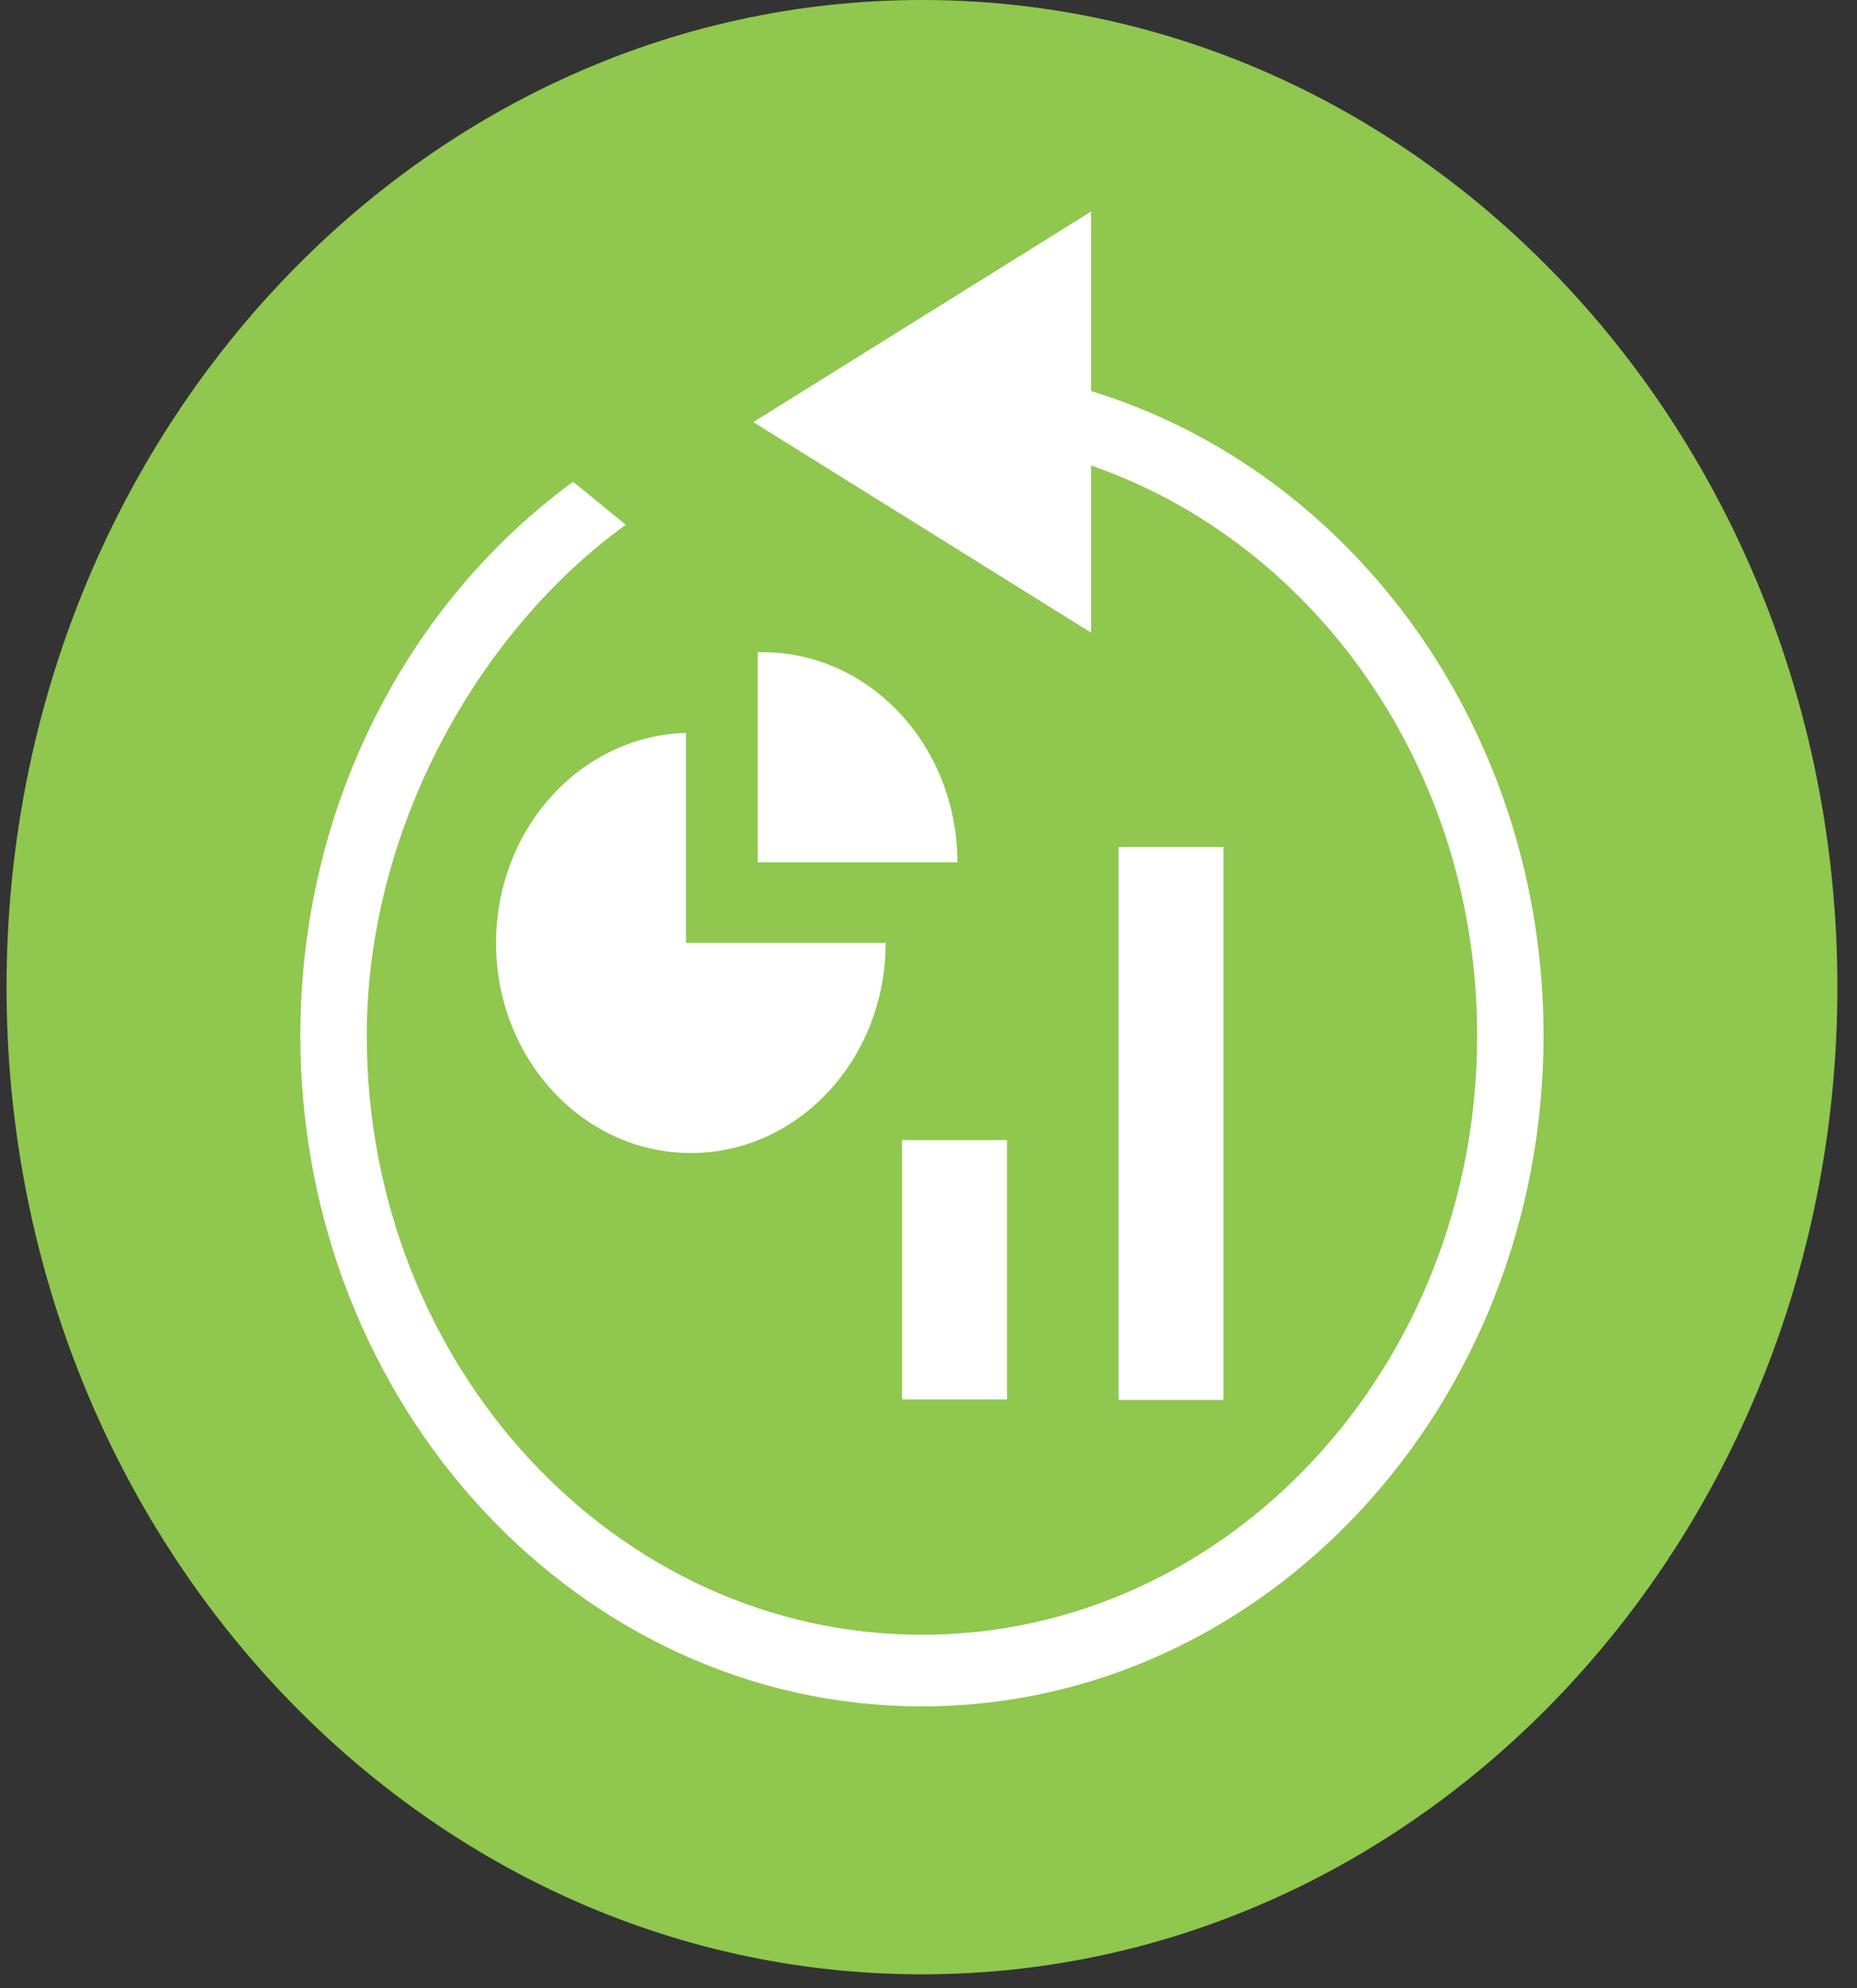 <svg width="71" height="76" viewBox="0 0 71 76" fill="none" xmlns="http://www.w3.org/2000/svg">
<rect x="0" y="0" width="71" height="76" fill="#333333" stroke="none"/>
<g id="self-serve-modeling-02 1" clip-path="url(#clip0_26_901)">
<path id="Vector" d="M70.25 37.738C70.25 16.896 54.58 0 35.25 0C15.92 0 0.25 16.896 0.25 37.738C0.25 58.58 15.92 75.476 35.25 75.476C54.58 75.476 70.25 58.58 70.25 37.738Z" fill="#8FC74F"/>
<path id="Vector_2" d="M41.716 14.95V8.087L28.801 16.136L41.716 24.185V17.797C50.282 20.754 56.477 29.405 56.477 39.589C56.477 52.22 46.964 62.495 35.25 62.495C23.536 62.495 14.023 52.22 14.023 39.589C14.023 31.705 18.272 24.148 23.925 20.06L21.911 18.417C15.614 23.017 11.484 30.792 11.484 39.589C11.484 53.735 22.148 65.233 35.25 65.233C48.352 65.233 59.016 53.735 59.016 39.589C59.016 27.872 51.687 17.998 41.716 14.95Z" fill="white"/>
<path id="Vector_3" d="M18.966 36.048C18.966 40.483 22.3 44.079 26.414 44.079C30.527 44.079 33.862 40.483 33.862 36.048H26.228V28.018C22.199 28.127 18.966 31.686 18.966 36.048Z" fill="white"/>
<path id="Vector_4" d="M29.156 24.933H28.97V32.964H36.604C36.604 28.529 33.269 24.933 29.156 24.933Z" fill="white"/>
<path id="Vector_5" d="M38.5 43.586H34.488V53.497H38.5V43.586Z" fill="white"/>
<path id="Vector_6" d="M46.778 32.38H42.766V53.516H46.778V32.38Z" fill="white"/>
</g>
<defs>
<clipPath id="clip0_26_901">
<rect width="71" height="75.476" fill="white"/>
</clipPath>
</defs>
</svg>
